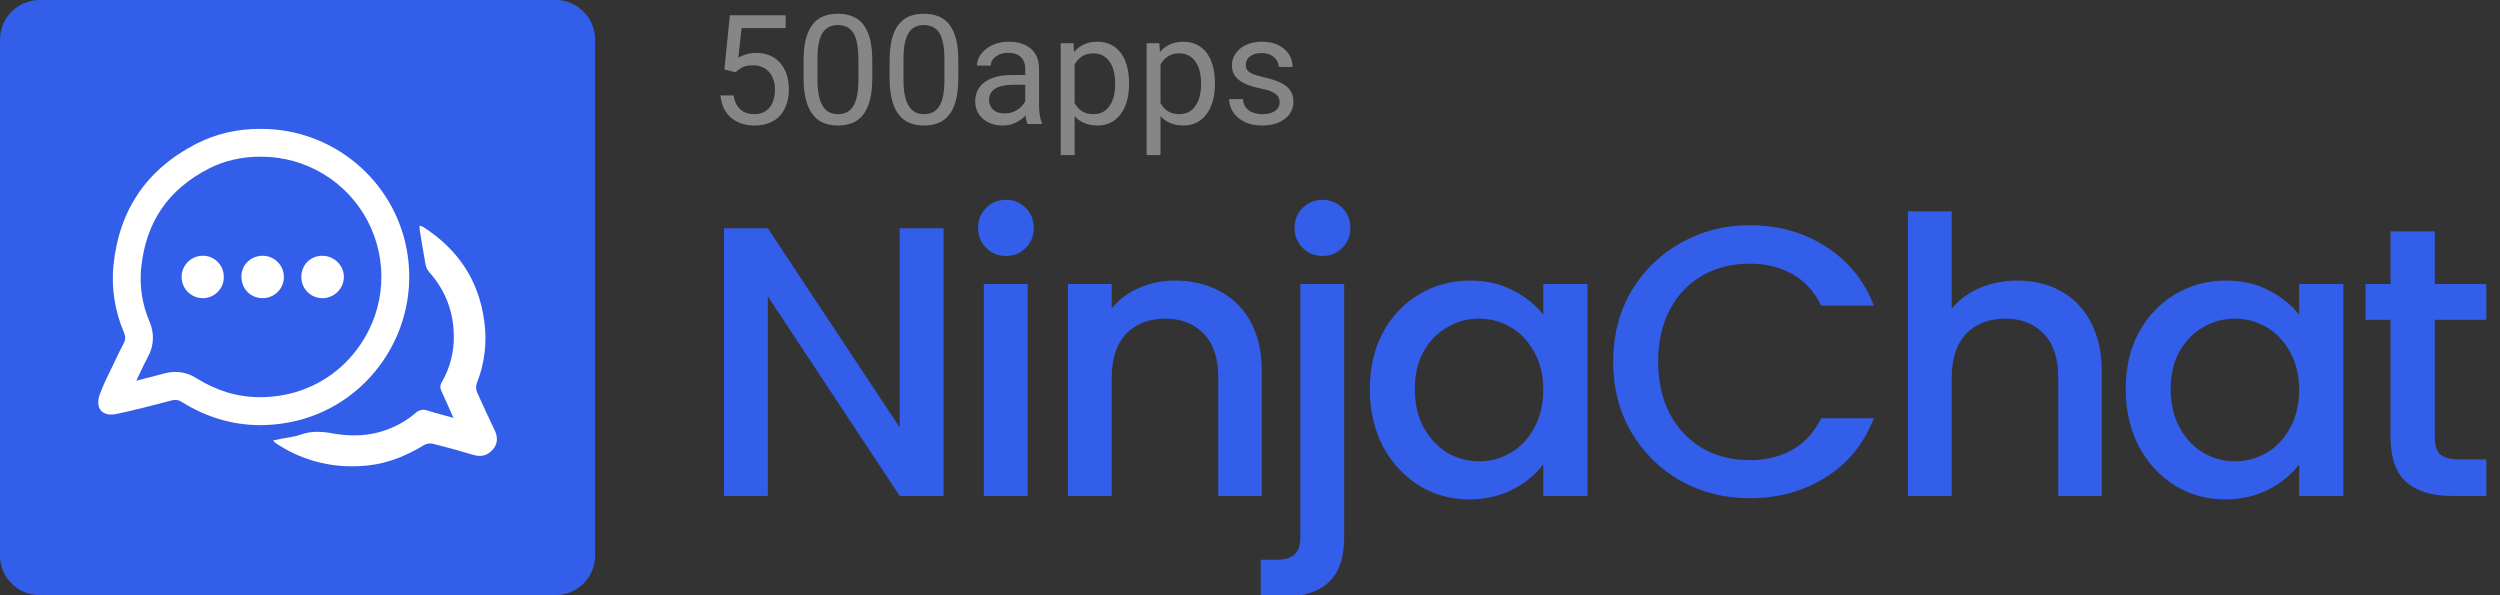 <?xml version="1.0" ?>
<svg xmlns="http://www.w3.org/2000/svg" viewBox="0 0 126 30" fill="none">
	<rect x="0" y="0" width="126" height="30" fill="#333333" stroke="none"/>
	<path d="M27.996 0H2C0.895 0 0 0.895 0 2V27.996C0 29.1 0.895 29.995 2 29.995H27.996C29.1 29.995 29.995 29.1 29.995 27.996V2C29.995 0.895 29.1 0 27.996 0Z" fill="#335EEA"/>
	<path d="M13.134 7.898H13.174C14.275 7.898 15.355 8.199 16.298 8.768C17.241 9.337 18.01 10.153 18.524 11.127C19.037 12.101 19.275 13.197 19.212 14.296C19.149 15.395 18.787 16.456 18.165 17.365C17.723 18.024 17.154 18.587 16.491 19.024C15.828 19.46 15.085 19.76 14.306 19.906C13.914 19.98 13.516 20.017 13.118 20.018C11.983 20.018 10.926 19.703 9.885 19.053C9.572 18.853 9.209 18.747 8.838 18.746C8.655 18.747 8.472 18.771 8.295 18.818L7.837 18.939C7.508 19.025 7.188 19.107 6.87 19.188C6.908 19.109 6.945 19.029 6.982 18.949L6.998 18.915C7.156 18.579 7.305 18.263 7.467 17.962C7.674 17.579 7.853 16.962 7.531 16.194C7.17 15.355 7.026 14.439 7.113 13.529C7.344 11.2 8.464 9.552 10.538 8.491C11.311 8.096 12.184 7.896 13.131 7.896L13.134 7.898ZM13.131 6.494C11.996 6.494 10.91 6.726 9.9 7.243C7.388 8.527 5.994 10.594 5.717 13.391C5.608 14.533 5.789 15.684 6.241 16.738C6.322 16.931 6.344 17.101 6.238 17.299C6.051 17.644 5.884 18 5.717 18.355C5.479 18.859 5.212 19.358 5.026 19.884C4.815 20.484 5.064 20.893 5.597 20.893C5.683 20.893 5.768 20.884 5.852 20.866C6.792 20.674 7.719 20.422 8.648 20.182C8.711 20.165 8.776 20.156 8.841 20.155C8.95 20.156 9.055 20.189 9.146 20.249C10.394 21.029 11.721 21.427 13.121 21.427C13.606 21.426 14.091 21.38 14.568 21.289C18.598 20.53 21.255 16.606 20.497 12.566C19.839 9.055 16.754 6.498 13.175 6.496L13.131 6.494Z" fill="white"/>
	<path d="M21.146 11.374C21.143 11.426 21.143 11.479 21.146 11.531C21.245 12.138 21.337 12.746 21.451 13.349C21.483 13.493 21.551 13.625 21.649 13.734C22.461 14.648 22.861 15.728 22.873 16.931C22.887 17.749 22.677 18.555 22.266 19.262C22.169 19.43 22.178 19.565 22.257 19.731C22.456 20.15 22.638 20.577 22.852 21.06C22.377 20.927 21.955 20.822 21.541 20.689C21.473 20.666 21.402 20.653 21.331 20.652C21.19 20.656 21.055 20.711 20.953 20.808C20.086 21.55 18.98 21.953 17.838 21.943C17.482 21.941 17.126 21.909 16.776 21.845C16.518 21.794 16.256 21.767 15.993 21.764C15.696 21.761 15.4 21.812 15.121 21.915C14.853 22.014 14.56 22.038 14.274 22.096C14.117 22.128 13.96 22.159 13.766 22.197C13.797 22.241 13.832 22.281 13.871 22.317C15.013 23.094 16.363 23.507 17.744 23.502C17.994 23.502 18.248 23.489 18.504 23.464C19.546 23.361 20.488 22.968 21.378 22.429C21.473 22.377 21.581 22.35 21.689 22.351C21.732 22.351 21.775 22.355 21.816 22.365C22.495 22.533 23.171 22.718 23.84 22.922C23.949 22.957 24.062 22.976 24.176 22.978C24.424 22.978 24.64 22.878 24.829 22.667C25.099 22.365 25.094 22.028 24.928 21.677C24.629 21.044 24.325 20.413 24.044 19.771C23.985 19.63 23.978 19.473 24.026 19.328C24.432 18.317 24.561 17.217 24.401 16.14C24.115 14.084 23.049 12.537 21.313 11.429C21.259 11.404 21.203 11.385 21.145 11.373L21.146 11.374Z" fill="white"/>
	<path d="M12.167 13.927C12.172 13.339 12.65 12.884 13.256 12.891C13.539 12.895 13.809 13.012 14.007 13.215C14.204 13.418 14.313 13.692 14.308 13.975C14.304 14.258 14.188 14.528 13.985 14.726C13.781 14.923 13.508 15.031 13.225 15.027C12.62 15.023 12.162 14.547 12.167 13.927Z" fill="white"/>
	<path d="M15.188 13.957C15.188 13.35 15.645 12.892 16.245 12.892C16.844 12.892 17.342 13.384 17.331 13.972C17.325 14.255 17.207 14.524 17.004 14.722C16.801 14.919 16.529 15.029 16.246 15.028C16.106 15.028 15.967 15 15.838 14.946C15.709 14.892 15.592 14.812 15.494 14.713C15.395 14.613 15.318 14.495 15.265 14.366C15.213 14.236 15.187 14.097 15.188 13.957Z" fill="white"/>
	<path d="M11.278 13.956C11.281 14.096 11.255 14.235 11.203 14.365C11.151 14.495 11.073 14.613 10.975 14.713C10.877 14.813 10.759 14.892 10.63 14.946C10.501 15 10.362 15.027 10.222 15.027C10.082 15.027 9.943 15 9.813 14.946C9.684 14.893 9.566 14.814 9.467 14.715C9.367 14.616 9.288 14.498 9.234 14.369C9.181 14.239 9.153 14.1 9.153 13.96C9.152 13.82 9.18 13.681 9.233 13.551C9.287 13.421 9.365 13.303 9.465 13.204C9.564 13.105 9.681 13.026 9.811 12.972C9.94 12.918 10.079 12.89 10.22 12.89C10.36 12.889 10.498 12.916 10.628 12.969C10.757 13.023 10.874 13.101 10.973 13.2C11.072 13.3 11.149 13.418 11.202 13.547C11.254 13.677 11.28 13.816 11.278 13.956Z" fill="white"/>
	<path d="M47.555 24.995H45.346L38.698 14.936V24.995H36.488V11.505H38.698L45.346 21.545V11.505H47.555V24.995ZM50.709 12.901C50.308 12.901 49.972 12.765 49.701 12.493C49.429 12.222 49.294 11.886 49.294 11.486C49.294 11.085 49.429 10.749 49.701 10.478C49.972 10.207 50.308 10.071 50.709 10.071C51.096 10.071 51.426 10.207 51.697 10.478C51.968 10.749 52.104 11.085 52.104 11.486C52.104 11.886 51.968 12.222 51.697 12.493C51.426 12.765 51.096 12.901 50.709 12.901ZM51.794 14.315V24.995H49.585V14.315H51.794ZM59.211 14.141C60.051 14.141 60.8 14.315 61.459 14.664C62.131 15.013 62.654 15.53 63.029 16.215C63.404 16.9 63.591 17.727 63.591 18.696V24.995H61.401V19.025C61.401 18.069 61.162 17.339 60.684 16.835C60.206 16.318 59.553 16.06 58.726 16.06C57.899 16.06 57.24 16.318 56.749 16.835C56.271 17.339 56.032 18.069 56.032 19.025V24.995H53.823V14.315H56.032V15.537C56.394 15.097 56.853 14.755 57.408 14.509C57.977 14.264 58.578 14.141 59.211 14.141ZM66.662 12.901C66.261 12.901 65.925 12.765 65.654 12.493C65.382 12.222 65.247 11.886 65.247 11.486C65.247 11.085 65.382 10.749 65.654 10.478C65.925 10.207 66.261 10.071 66.662 10.071C67.049 10.071 67.379 10.207 67.65 10.478C67.921 10.749 68.057 11.085 68.057 11.486C68.057 11.886 67.921 12.222 67.65 12.493C67.379 12.765 67.049 12.901 66.662 12.901ZM67.747 27.088C67.747 28.134 67.482 28.89 66.952 29.356C66.435 29.834 65.679 30.073 64.684 30.073H63.541V28.212H64.297C64.749 28.212 65.066 28.122 65.247 27.941C65.44 27.773 65.537 27.488 65.537 27.088V14.315H67.747V27.088ZM69.039 19.607C69.039 18.534 69.259 17.584 69.698 16.758C70.15 15.931 70.757 15.291 71.52 14.839C72.295 14.374 73.148 14.141 74.078 14.141C74.918 14.141 75.648 14.309 76.268 14.645C76.901 14.968 77.405 15.375 77.78 15.866V14.315H80.009V24.995H77.78V23.405C77.405 23.909 76.895 24.329 76.249 24.665C75.603 25.001 74.866 25.169 74.04 25.169C73.122 25.169 72.282 24.937 71.52 24.471C70.757 23.993 70.15 23.334 69.698 22.494C69.259 21.642 69.039 20.679 69.039 19.607ZM77.78 19.645C77.78 18.909 77.625 18.269 77.315 17.727C77.018 17.184 76.624 16.77 76.133 16.486C75.642 16.202 75.112 16.06 74.543 16.06C73.975 16.06 73.445 16.202 72.954 16.486C72.463 16.758 72.063 17.165 71.752 17.707C71.455 18.237 71.307 18.87 71.307 19.607C71.307 20.343 71.455 20.989 71.752 21.545C72.063 22.1 72.463 22.527 72.954 22.824C73.458 23.108 73.988 23.25 74.543 23.25C75.112 23.25 75.642 23.108 76.133 22.824C76.624 22.54 77.018 22.126 77.315 21.584C77.625 21.028 77.78 20.382 77.78 19.645ZM81.302 18.23C81.302 16.913 81.606 15.73 82.213 14.684C82.834 13.637 83.667 12.823 84.714 12.242C85.773 11.647 86.93 11.35 88.183 11.35C89.617 11.35 90.89 11.705 92.001 12.416C93.125 13.114 93.939 14.109 94.443 15.401H91.788C91.439 14.69 90.954 14.16 90.334 13.812C89.714 13.463 88.997 13.288 88.183 13.288C87.291 13.288 86.497 13.489 85.799 13.889C85.101 14.29 84.552 14.865 84.152 15.614C83.764 16.363 83.57 17.236 83.57 18.23C83.57 19.225 83.764 20.098 84.152 20.847C84.552 21.596 85.101 22.178 85.799 22.591C86.497 22.992 87.291 23.192 88.183 23.192C88.997 23.192 89.714 23.018 90.334 22.669C90.954 22.32 91.439 21.79 91.788 21.08H94.443C93.939 22.372 93.125 23.367 92.001 24.064C90.89 24.762 89.617 25.111 88.183 25.111C86.917 25.111 85.76 24.82 84.714 24.239C83.667 23.644 82.834 22.824 82.213 21.777C81.606 20.731 81.302 19.549 81.302 18.23ZM101.681 14.141C102.495 14.141 103.219 14.315 103.852 14.664C104.498 15.013 105.002 15.53 105.364 16.215C105.738 16.9 105.926 17.727 105.926 18.696V24.995H103.736V19.025C103.736 18.069 103.497 17.339 103.018 16.835C102.54 16.318 101.888 16.06 101.061 16.06C100.234 16.06 99.575 16.318 99.084 16.835C98.606 17.339 98.367 18.069 98.367 19.025V24.995H96.157V10.652H98.367V15.556C98.742 15.104 99.213 14.755 99.782 14.509C100.363 14.264 100.996 14.141 101.681 14.141ZM107.135 19.607C107.135 18.534 107.355 17.584 107.794 16.758C108.247 15.931 108.854 15.291 109.616 14.839C110.392 14.374 111.244 14.141 112.175 14.141C113.014 14.141 113.745 14.309 114.365 14.645C114.998 14.968 115.502 15.375 115.877 15.866V14.315H118.105V24.995H115.877V23.405C115.502 23.909 114.991 24.329 114.345 24.665C113.699 25.001 112.963 25.169 112.136 25.169C111.218 25.169 110.379 24.937 109.616 24.471C108.854 23.993 108.247 23.334 107.794 22.494C107.355 21.642 107.135 20.679 107.135 19.607ZM115.877 19.645C115.877 18.909 115.721 18.269 115.411 17.727C115.114 17.184 114.72 16.77 114.229 16.486C113.738 16.202 113.208 16.06 112.64 16.06C112.071 16.06 111.541 16.202 111.05 16.486C110.559 16.758 110.159 17.165 109.849 17.707C109.552 18.237 109.403 18.87 109.403 19.607C109.403 20.343 109.552 20.989 109.849 21.545C110.159 22.1 110.559 22.527 111.05 22.824C111.554 23.108 112.084 23.25 112.64 23.25C113.208 23.25 113.738 23.108 114.229 22.824C114.72 22.54 115.114 22.126 115.411 21.584C115.721 21.028 115.877 20.382 115.877 19.645ZM122.713 16.118V22.029C122.713 22.43 122.804 22.721 122.984 22.901C123.178 23.07 123.501 23.153 123.953 23.153H125.31V24.995H123.566C122.571 24.995 121.809 24.762 121.279 24.297C120.749 23.832 120.484 23.076 120.484 22.029V16.118H119.224V14.315H120.484V11.66H122.713V14.315H125.31V16.118H122.713Z" fill="#335EEA"/>
	<path d="M37.067 3.642L36.51 3.499L36.785 0.77H39.597V1.413H37.376L37.21 2.904C37.31 2.846 37.437 2.792 37.59 2.742C37.746 2.692 37.924 2.667 38.125 2.667C38.378 2.667 38.605 2.711 38.806 2.799C39.007 2.884 39.178 3.007 39.318 3.167C39.461 3.328 39.57 3.521 39.646 3.747C39.721 3.973 39.758 4.225 39.758 4.504C39.758 4.767 39.722 5.009 39.649 5.23C39.579 5.451 39.472 5.644 39.329 5.81C39.186 5.973 39.006 6.1 38.787 6.19C38.572 6.28 38.317 6.326 38.023 6.326C37.802 6.326 37.593 6.295 37.395 6.235C37.199 6.172 37.023 6.078 36.868 5.953C36.715 5.825 36.589 5.667 36.491 5.479C36.396 5.288 36.336 5.065 36.31 4.809H36.973C37.003 5.014 37.063 5.187 37.154 5.328C37.244 5.469 37.362 5.575 37.508 5.648C37.656 5.718 37.828 5.753 38.023 5.753C38.189 5.753 38.336 5.725 38.464 5.667C38.592 5.609 38.7 5.526 38.787 5.418C38.875 5.31 38.942 5.18 38.987 5.027C39.035 4.874 39.058 4.702 39.058 4.511C39.058 4.338 39.035 4.177 38.987 4.029C38.939 3.881 38.868 3.752 38.772 3.642C38.679 3.531 38.565 3.446 38.43 3.386C38.294 3.323 38.139 3.292 37.963 3.292C37.73 3.292 37.553 3.323 37.432 3.386C37.314 3.448 37.193 3.534 37.067 3.642ZM43.963 3.073V3.909C43.963 4.358 43.923 4.737 43.843 5.046C43.762 5.354 43.647 5.603 43.496 5.791C43.346 5.979 43.164 6.116 42.95 6.201C42.74 6.284 42.501 6.326 42.235 6.326C42.025 6.326 41.83 6.299 41.652 6.246C41.474 6.194 41.313 6.11 41.17 5.994C41.029 5.876 40.909 5.723 40.809 5.535C40.708 5.347 40.632 5.118 40.579 4.85C40.526 4.581 40.5 4.268 40.5 3.909V3.073C40.5 2.624 40.54 2.248 40.62 1.944C40.703 1.64 40.82 1.397 40.971 1.214C41.121 1.028 41.302 0.895 41.513 0.815C41.726 0.734 41.964 0.694 42.228 0.694C42.441 0.694 42.637 0.721 42.815 0.773C42.996 0.824 43.156 0.905 43.297 1.018C43.437 1.128 43.556 1.277 43.654 1.462C43.755 1.645 43.831 1.87 43.884 2.136C43.937 2.402 43.963 2.714 43.963 3.073ZM43.263 4.022V2.957C43.263 2.711 43.248 2.495 43.218 2.309C43.19 2.121 43.149 1.96 43.094 1.827C43.038 1.694 42.968 1.586 42.883 1.504C42.8 1.421 42.703 1.361 42.593 1.323C42.485 1.283 42.363 1.263 42.228 1.263C42.062 1.263 41.915 1.294 41.787 1.357C41.659 1.417 41.551 1.514 41.464 1.647C41.378 1.78 41.313 1.954 41.268 2.17C41.223 2.386 41.2 2.648 41.2 2.957V4.022C41.2 4.268 41.214 4.485 41.242 4.673C41.272 4.861 41.316 5.024 41.373 5.162C41.431 5.298 41.501 5.41 41.584 5.497C41.667 5.585 41.762 5.65 41.87 5.693C41.981 5.733 42.102 5.753 42.235 5.753C42.406 5.753 42.555 5.721 42.683 5.655C42.811 5.59 42.918 5.489 43.003 5.351C43.091 5.21 43.156 5.031 43.199 4.812C43.242 4.591 43.263 4.328 43.263 4.022ZM48.299 3.073V3.909C48.299 4.358 48.259 4.737 48.179 5.046C48.099 5.354 47.983 5.603 47.833 5.791C47.682 5.979 47.5 6.116 47.287 6.201C47.076 6.284 46.838 6.326 46.572 6.326C46.361 6.326 46.166 6.299 45.988 6.246C45.81 6.194 45.649 6.11 45.506 5.994C45.366 5.876 45.245 5.723 45.145 5.535C45.045 5.347 44.968 5.118 44.915 4.85C44.863 4.581 44.836 4.268 44.836 3.909V3.073C44.836 2.624 44.877 2.248 44.957 1.944C45.04 1.64 45.156 1.397 45.307 1.214C45.458 1.028 45.638 0.895 45.849 0.815C46.062 0.734 46.301 0.694 46.564 0.694C46.777 0.694 46.973 0.721 47.151 0.773C47.332 0.824 47.493 0.905 47.633 1.018C47.774 1.128 47.893 1.277 47.991 1.462C48.091 1.645 48.168 1.87 48.22 2.136C48.273 2.402 48.299 2.714 48.299 3.073ZM47.599 4.022V2.957C47.599 2.711 47.584 2.495 47.554 2.309C47.526 2.121 47.485 1.96 47.43 1.827C47.375 1.694 47.304 1.586 47.219 1.504C47.136 1.421 47.04 1.361 46.929 1.323C46.821 1.283 46.7 1.263 46.564 1.263C46.398 1.263 46.252 1.294 46.124 1.357C45.996 1.417 45.888 1.514 45.8 1.647C45.715 1.78 45.649 1.954 45.604 2.17C45.559 2.386 45.536 2.648 45.536 2.957V4.022C45.536 4.268 45.55 4.485 45.578 4.673C45.608 4.861 45.652 5.024 45.71 5.162C45.767 5.298 45.838 5.41 45.92 5.497C46.003 5.585 46.099 5.65 46.206 5.693C46.317 5.733 46.439 5.753 46.572 5.753C46.742 5.753 46.892 5.721 47.02 5.655C47.148 5.59 47.254 5.489 47.34 5.351C47.427 5.21 47.493 5.031 47.535 4.812C47.578 4.591 47.599 4.328 47.599 4.022ZM51.672 5.554V3.457C51.672 3.297 51.639 3.157 51.574 3.039C51.511 2.919 51.416 2.826 51.288 2.761C51.16 2.696 51.002 2.663 50.814 2.663C50.638 2.663 50.484 2.693 50.351 2.753C50.22 2.814 50.117 2.893 50.042 2.99C49.969 3.088 49.933 3.194 49.933 3.307H49.237C49.237 3.161 49.274 3.017 49.35 2.874C49.425 2.731 49.533 2.602 49.673 2.486C49.816 2.368 49.987 2.275 50.185 2.208C50.386 2.137 50.609 2.102 50.855 2.102C51.151 2.102 51.412 2.152 51.638 2.253C51.867 2.353 52.045 2.505 52.173 2.708C52.303 2.909 52.368 3.161 52.368 3.465V5.362C52.368 5.497 52.38 5.642 52.402 5.795C52.427 5.948 52.464 6.08 52.511 6.19V6.25H51.785C51.75 6.17 51.722 6.063 51.702 5.93C51.682 5.795 51.672 5.669 51.672 5.554ZM51.792 3.781L51.8 4.27H51.096C50.898 4.27 50.721 4.287 50.565 4.319C50.41 4.349 50.279 4.396 50.174 4.458C50.069 4.521 49.988 4.6 49.933 4.696C49.878 4.788 49.85 4.898 49.85 5.023C49.85 5.151 49.879 5.268 49.937 5.373C49.995 5.479 50.081 5.563 50.197 5.625C50.315 5.686 50.459 5.716 50.629 5.716C50.843 5.716 51.031 5.671 51.194 5.58C51.357 5.49 51.486 5.379 51.582 5.249C51.68 5.118 51.732 4.992 51.74 4.869L52.037 5.204C52.02 5.309 51.972 5.426 51.894 5.554C51.816 5.682 51.712 5.805 51.582 5.923C51.454 6.038 51.301 6.135 51.123 6.213C50.947 6.288 50.749 6.326 50.528 6.326C50.252 6.326 50.01 6.272 49.801 6.164C49.596 6.056 49.435 5.911 49.319 5.731C49.207 5.548 49.15 5.343 49.15 5.117C49.15 4.899 49.193 4.707 49.278 4.541C49.363 4.373 49.486 4.234 49.647 4.123C49.808 4.011 50.001 3.925 50.227 3.868C50.453 3.81 50.705 3.781 50.983 3.781H51.792ZM54.16 2.96V7.816H53.46V2.177H54.1L54.16 2.96ZM56.904 4.18V4.259C56.904 4.555 56.869 4.83 56.799 5.083C56.729 5.334 56.626 5.553 56.49 5.738C56.357 5.924 56.193 6.068 55.997 6.171C55.801 6.274 55.577 6.326 55.323 6.326C55.065 6.326 54.837 6.283 54.638 6.198C54.44 6.112 54.272 5.988 54.134 5.825C53.996 5.662 53.885 5.466 53.803 5.238C53.722 5.009 53.667 4.752 53.637 4.466V4.044C53.667 3.743 53.724 3.474 53.806 3.235C53.889 2.997 53.998 2.793 54.134 2.625C54.272 2.455 54.439 2.325 54.635 2.238C54.83 2.147 55.056 2.102 55.312 2.102C55.568 2.102 55.795 2.152 55.993 2.253C56.192 2.351 56.358 2.491 56.494 2.674C56.63 2.857 56.731 3.077 56.799 3.333C56.869 3.586 56.904 3.869 56.904 4.18ZM56.204 4.259V4.18C56.204 3.977 56.183 3.786 56.14 3.608C56.097 3.427 56.031 3.269 55.941 3.134C55.853 2.995 55.74 2.888 55.602 2.81C55.464 2.729 55.3 2.689 55.109 2.689C54.933 2.689 54.78 2.719 54.65 2.78C54.522 2.84 54.412 2.921 54.322 3.024C54.232 3.125 54.158 3.24 54.1 3.371C54.045 3.499 54.003 3.632 53.976 3.77V4.745C54.026 4.92 54.096 5.086 54.187 5.241C54.277 5.395 54.397 5.519 54.548 5.614C54.699 5.707 54.888 5.753 55.116 5.753C55.304 5.753 55.466 5.714 55.602 5.637C55.74 5.556 55.853 5.447 55.941 5.309C56.031 5.171 56.097 5.013 56.14 4.835C56.183 4.654 56.204 4.462 56.204 4.259ZM58.489 2.96V7.816H57.789V2.177H58.429L58.489 2.96ZM61.233 4.18V4.259C61.233 4.555 61.198 4.83 61.128 5.083C61.057 5.334 60.955 5.553 60.819 5.738C60.686 5.924 60.522 6.068 60.326 6.171C60.13 6.274 59.906 6.326 59.652 6.326C59.394 6.326 59.165 6.283 58.967 6.198C58.769 6.112 58.601 5.988 58.463 5.825C58.325 5.662 58.214 5.466 58.131 5.238C58.051 5.009 57.996 4.752 57.966 4.466V4.044C57.996 3.743 58.052 3.474 58.135 3.235C58.218 2.997 58.327 2.793 58.463 2.625C58.601 2.455 58.767 2.325 58.963 2.238C59.159 2.147 59.385 2.102 59.641 2.102C59.897 2.102 60.124 2.152 60.322 2.253C60.52 2.351 60.687 2.491 60.823 2.674C60.958 2.857 61.06 3.077 61.128 3.333C61.198 3.586 61.233 3.869 61.233 4.18ZM60.533 4.259V4.18C60.533 3.977 60.512 3.786 60.469 3.608C60.426 3.427 60.36 3.269 60.269 3.134C60.182 2.995 60.069 2.888 59.931 2.81C59.793 2.729 59.628 2.689 59.438 2.689C59.262 2.689 59.109 2.719 58.978 2.78C58.85 2.84 58.741 2.921 58.651 3.024C58.56 3.125 58.486 3.24 58.429 3.371C58.373 3.499 58.332 3.632 58.304 3.77V4.745C58.355 4.92 58.425 5.086 58.515 5.241C58.606 5.395 58.726 5.519 58.877 5.614C59.027 5.707 59.217 5.753 59.445 5.753C59.633 5.753 59.795 5.714 59.931 5.637C60.069 5.556 60.182 5.447 60.269 5.309C60.36 5.171 60.426 5.013 60.469 4.835C60.512 4.654 60.533 4.462 60.533 4.259ZM64.493 5.17C64.493 5.07 64.47 4.977 64.425 4.891C64.382 4.804 64.293 4.724 64.158 4.654C64.025 4.581 63.824 4.519 63.556 4.466C63.33 4.418 63.125 4.362 62.942 4.297C62.761 4.231 62.607 4.152 62.479 4.059C62.353 3.967 62.257 3.857 62.189 3.732C62.121 3.607 62.087 3.46 62.087 3.292C62.087 3.131 62.123 2.979 62.193 2.836C62.266 2.693 62.367 2.566 62.498 2.456C62.631 2.346 62.79 2.259 62.976 2.196C63.162 2.134 63.369 2.102 63.597 2.102C63.923 2.102 64.202 2.16 64.433 2.275C64.663 2.391 64.84 2.545 64.963 2.738C65.086 2.929 65.148 3.141 65.148 3.374H64.451C64.451 3.261 64.418 3.152 64.35 3.047C64.284 2.939 64.188 2.85 64.06 2.78C63.934 2.709 63.78 2.674 63.597 2.674C63.404 2.674 63.247 2.704 63.126 2.765C63.008 2.822 62.922 2.896 62.867 2.987C62.814 3.077 62.788 3.172 62.788 3.273C62.788 3.348 62.8 3.416 62.825 3.476C62.853 3.534 62.901 3.588 62.968 3.638C63.036 3.686 63.131 3.731 63.254 3.773C63.377 3.816 63.534 3.859 63.725 3.901C64.059 3.977 64.334 4.067 64.549 4.172C64.765 4.278 64.926 4.407 65.031 4.56C65.136 4.713 65.189 4.899 65.189 5.117C65.189 5.295 65.152 5.459 65.076 5.607C65.004 5.755 64.897 5.883 64.756 5.991C64.618 6.096 64.453 6.179 64.259 6.239C64.069 6.297 63.854 6.326 63.616 6.326C63.257 6.326 62.953 6.262 62.705 6.134C62.456 6.006 62.268 5.84 62.14 5.637C62.012 5.433 61.948 5.219 61.948 4.993H62.648C62.658 5.184 62.714 5.336 62.814 5.448C62.914 5.559 63.037 5.638 63.183 5.686C63.328 5.731 63.473 5.753 63.616 5.753C63.806 5.753 63.966 5.728 64.094 5.678C64.224 5.628 64.323 5.559 64.391 5.471C64.459 5.383 64.493 5.283 64.493 5.17Z" fill="#868686"/>
</svg>